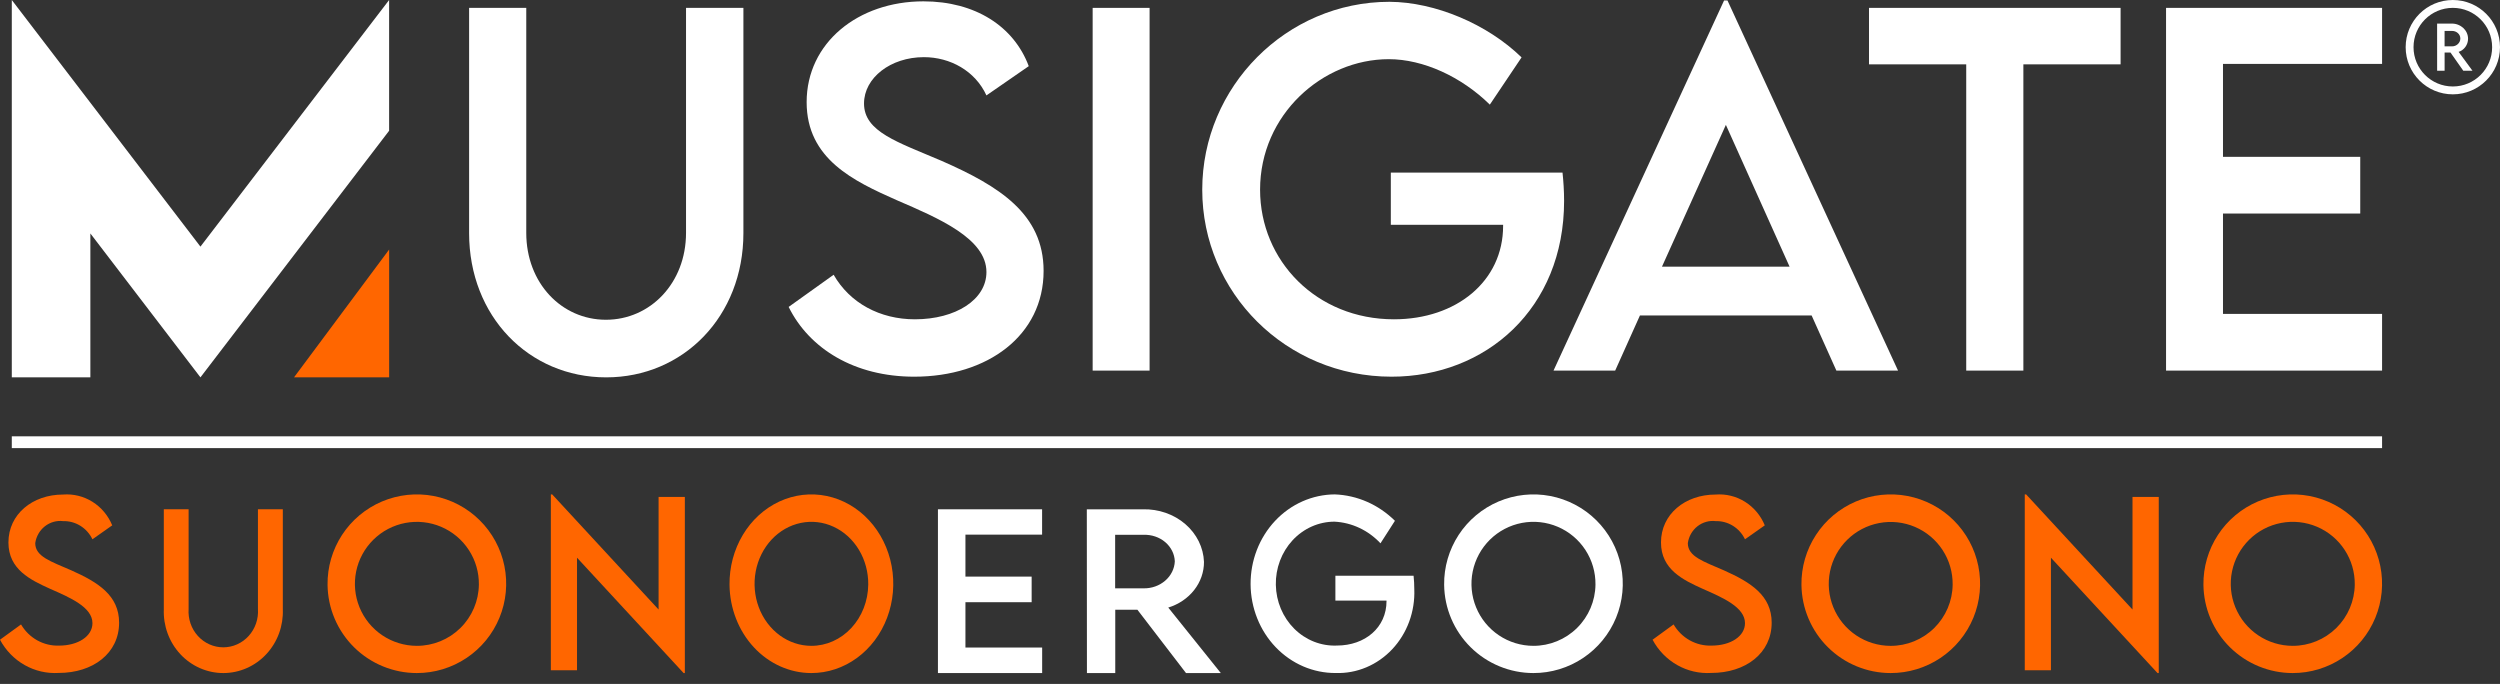 <svg width="212" height="58" viewBox="0 0 212 58" fill="none" xmlns="http://www.w3.org/2000/svg">
  <rect x="0" y="0" width="212" height="58" fill="#333333" stroke="none"/>
  <path d="M0 54.248L1.784 52.952C2.115 53.518 2.589 53.984 3.155 54.3C3.721 54.615 4.359 54.77 5.003 54.748C6.618 54.748 7.84 53.959 7.84 52.844C7.84 51.493 5.95 50.677 4.272 49.942C2.587 49.181 0.715 48.293 0.715 46C0.715 43.606 2.757 41.938 5.343 41.938C6.217 41.868 7.091 42.083 7.84 42.552C8.59 43.021 9.176 43.72 9.516 44.55L7.838 45.732C7.612 45.259 7.258 44.863 6.819 44.59C6.379 44.316 5.873 44.178 5.359 44.191C4.805 44.124 4.246 44.282 3.804 44.631C3.361 44.98 3.068 45.492 2.988 46.059C2.988 47.201 4.317 47.609 6.061 48.371C8.334 49.386 10.1 50.501 10.1 52.804C10.1 55.397 7.888 57.065 4.978 57.065C3.973 57.127 2.972 56.896 2.091 56.397C1.209 55.899 0.484 55.153 0 54.248Z" fill="#FF6600"/>
  <path d="M13.891 51.647V43.188H15.994V51.637C15.965 52.053 16.019 52.471 16.154 52.865C16.288 53.258 16.5 53.619 16.776 53.925C17.051 54.23 17.385 54.474 17.756 54.64C18.128 54.807 18.528 54.893 18.933 54.893C19.338 54.893 19.739 54.807 20.11 54.64C20.482 54.474 20.816 54.23 21.091 53.925C21.367 53.619 21.579 53.258 21.713 52.865C21.848 52.471 21.902 52.053 21.873 51.637V43.188H23.983V51.647C24.012 52.349 23.904 53.049 23.664 53.706C23.423 54.363 23.056 54.964 22.585 55.471C22.114 55.978 21.547 56.381 20.921 56.657C20.294 56.933 19.619 57.075 18.938 57.075C18.256 57.075 17.581 56.933 16.954 56.657C16.328 56.381 15.761 55.978 15.29 55.471C14.819 54.964 14.452 54.363 14.212 53.706C13.971 53.049 13.863 52.349 13.892 51.647H13.891Z" fill="#FF6600"/>
  <path d="M27.776 49.594C27.757 48.092 28.186 46.618 29.007 45.359C29.828 44.101 31.005 43.116 32.388 42.528C33.771 41.941 35.297 41.778 36.773 42.06C38.248 42.342 39.607 43.057 40.675 44.113C41.744 45.169 42.474 46.52 42.773 47.992C43.072 49.465 42.927 50.993 42.355 52.382C41.784 53.772 40.812 54.96 39.563 55.795C38.314 56.631 36.845 57.077 35.343 57.075C33.351 57.073 31.441 56.287 30.024 54.887C28.608 53.487 27.8 51.585 27.776 49.594ZM40.609 49.576C40.622 48.534 40.325 47.511 39.755 46.639C39.186 45.766 38.37 45.082 37.411 44.674C36.453 44.266 35.394 44.152 34.37 44.346C33.347 44.541 32.404 45.035 31.662 45.767C30.92 46.499 30.412 47.434 30.203 48.455C29.993 49.476 30.092 50.536 30.487 51.501C30.881 52.465 31.553 53.291 32.418 53.872C33.283 54.454 34.301 54.765 35.343 54.767C36.727 54.77 38.057 54.226 39.043 53.254C40.029 52.282 40.591 50.96 40.609 49.576Z" fill="#FF6600"/>
  <path d="M58.075 42.142V57.075H57.969L48.931 47.293V56.839H46.712V41.925H46.826L55.848 51.689V42.142H58.075Z" fill="#FF6600"/>
  <path d="M61.863 49.594C61.846 48.092 62.239 46.618 62.992 45.359C63.744 44.101 64.823 43.116 66.091 42.528C67.358 41.941 68.758 41.778 70.11 42.06C71.463 42.342 72.708 43.057 73.688 44.113C74.667 45.169 75.337 46.52 75.611 47.992C75.885 49.465 75.752 50.993 75.228 52.382C74.704 53.772 73.813 54.96 72.668 55.795C71.523 56.631 70.177 57.077 68.799 57.075C66.974 57.073 65.223 56.287 63.924 54.887C62.626 53.487 61.886 51.585 61.863 49.594ZM73.627 49.576C73.639 48.533 73.367 47.511 72.845 46.638C72.323 45.764 71.575 45.08 70.695 44.672C69.816 44.263 68.846 44.149 67.907 44.344C66.968 44.538 66.104 45.033 65.423 45.765C64.743 46.497 64.277 47.433 64.085 48.454C63.893 49.475 63.984 50.535 64.346 51.5C64.708 52.465 65.325 53.291 66.117 53.873C66.91 54.454 67.844 54.766 68.799 54.767C70.069 54.77 71.287 54.226 72.191 53.254C73.095 52.282 73.611 50.96 73.627 49.576Z" fill="#FF6600"/>
  <path d="M81.869 45.337V48.896H87.483V51.067H81.869V54.911H88.375V57.075H79.537V43.188H88.37V45.337H81.869Z" fill="white"/>
  <path d="M100.573 57.075L96.453 51.707H94.574V57.075H92.172L92.162 43.189H96.918C98.25 43.156 99.543 43.606 100.513 44.442C101.484 45.278 102.053 46.432 102.098 47.652C102.101 48.506 101.81 49.34 101.266 50.035C100.723 50.729 99.954 51.249 99.069 51.522L103.525 57.075H100.573ZM96.975 49.891C97.657 49.903 98.315 49.669 98.81 49.24C99.306 48.812 99.598 48.223 99.624 47.599C99.612 47.292 99.534 46.99 99.394 46.711C99.254 46.432 99.056 46.181 98.81 45.972C98.564 45.763 98.275 45.601 97.96 45.495C97.645 45.388 97.311 45.34 96.975 45.352H94.564V49.892L96.975 49.891Z" fill="white"/>
  <path d="M119.932 49.973C119.968 50.91 119.82 51.844 119.498 52.718C119.177 53.592 118.688 54.387 118.062 55.053C117.437 55.719 116.688 56.242 115.863 56.589C115.037 56.937 114.153 57.101 113.265 57.072C112.323 57.077 111.388 56.886 110.516 56.511C109.643 56.135 108.849 55.582 108.179 54.882C107.509 54.183 106.976 53.351 106.611 52.434C106.246 51.517 106.055 50.534 106.05 49.539C106.045 48.545 106.225 47.559 106.581 46.638C106.937 45.717 107.462 44.879 108.125 44.172C108.787 43.465 109.576 42.903 110.444 42.517C111.313 42.132 112.245 41.93 113.188 41.925C115.089 41.994 116.902 42.79 118.29 44.164L117.065 46.073C116.028 44.965 114.635 44.31 113.161 44.237C112.5 44.238 111.845 44.378 111.235 44.649C110.625 44.92 110.073 45.317 109.61 45.816C109.147 46.316 108.783 46.907 108.54 47.556C108.296 48.206 108.177 48.9 108.191 49.598C108.204 50.296 108.349 50.984 108.617 51.623C108.886 52.261 109.272 52.837 109.753 53.316C110.235 53.795 110.802 54.168 111.422 54.413C112.041 54.658 112.701 54.77 113.362 54.743C115.77 54.743 117.577 53.207 117.577 50.971V50.931H113.241V48.824H119.872C119.912 49.206 119.932 49.589 119.932 49.973Z" fill="white"/>
  <path d="M122.463 49.594C122.444 48.092 122.873 46.618 123.694 45.359C124.515 44.101 125.692 43.116 127.075 42.528C128.458 41.941 129.984 41.778 131.46 42.06C132.936 42.342 134.294 43.057 135.363 44.113C136.431 45.169 137.162 46.52 137.461 47.992C137.76 49.465 137.614 50.993 137.043 52.382C136.471 53.772 135.499 54.96 134.25 55.795C133.002 56.631 131.533 57.077 130.03 57.075C128.039 57.073 126.128 56.287 124.712 54.887C123.296 53.487 122.488 51.585 122.463 49.594ZM135.296 49.576C135.309 48.533 135.012 47.511 134.443 46.638C133.874 45.764 133.058 45.08 132.099 44.672C131.14 44.263 130.081 44.149 129.057 44.343C128.033 44.538 127.09 45.033 126.347 45.764C125.605 46.496 125.097 47.432 124.887 48.453C124.678 49.474 124.777 50.535 125.172 51.499C125.566 52.464 126.238 53.29 127.103 53.872C127.968 54.454 128.986 54.765 130.029 54.767C131.414 54.77 132.744 54.227 133.73 53.254C134.716 52.282 135.279 50.96 135.296 49.576Z" fill="white"/>
  <path d="M140.138 54.248L141.921 52.951C142.252 53.518 142.726 53.984 143.292 54.3C143.858 54.616 144.496 54.77 145.14 54.747C146.754 54.747 147.975 53.959 147.975 52.844C147.975 51.493 146.086 50.677 144.41 49.941C142.725 49.181 140.852 48.293 140.852 46C140.852 43.606 142.894 41.938 145.48 41.938C146.355 41.868 147.229 42.083 147.978 42.552C148.726 43.021 149.313 43.72 149.653 44.55L147.975 45.732C147.749 45.259 147.395 44.863 146.956 44.59C146.517 44.317 146.011 44.178 145.498 44.191C144.944 44.124 144.385 44.282 143.942 44.63C143.5 44.979 143.207 45.492 143.127 46.059C143.127 47.201 144.455 47.609 146.2 48.371C148.473 49.386 150.238 50.501 150.238 52.804C150.238 55.396 148.027 57.065 145.117 57.065C144.112 57.128 143.11 56.897 142.229 56.398C141.347 55.899 140.622 55.154 140.138 54.248Z" fill="#FF6600"/>
  <path d="M152.763 49.6C152.743 48.098 153.171 46.623 153.992 45.364C154.812 44.104 155.989 43.118 157.372 42.529C158.755 41.941 160.282 41.778 161.759 42.06C163.235 42.342 164.594 43.056 165.663 44.113C166.732 45.17 167.462 46.521 167.761 47.994C168.06 49.467 167.914 50.995 167.342 52.385C166.769 53.775 165.796 54.963 164.546 55.798C163.297 56.633 161.827 57.078 160.324 57.075C158.334 57.073 156.425 56.288 155.01 54.889C153.595 53.49 152.788 51.59 152.763 49.6ZM165.585 49.582C165.598 48.541 165.302 47.519 164.733 46.646C164.164 45.774 163.349 45.09 162.39 44.682C161.432 44.274 160.374 44.16 159.351 44.355C158.328 44.549 157.385 45.043 156.644 45.775C155.902 46.506 155.394 47.441 155.185 48.461C154.976 49.482 155.075 50.541 155.47 51.505C155.864 52.469 156.536 53.294 157.4 53.875C158.265 54.456 159.282 54.768 160.324 54.769C161.707 54.772 163.036 54.228 164.021 53.257C165.006 52.286 165.568 50.965 165.585 49.582Z" fill="#FF6600"/>
  <path d="M183.063 42.142V57.075H182.957L173.919 47.293V56.839H171.7V41.925H171.815L180.836 51.689V42.142H183.063Z" fill="#FF6600"/>
  <path d="M186.851 49.594C186.832 48.092 187.26 46.618 188.082 45.359C188.903 44.101 190.08 43.116 191.463 42.528C192.846 41.941 194.372 41.778 195.848 42.06C197.324 42.342 198.682 43.057 199.75 44.113C200.819 45.169 201.549 46.52 201.848 47.992C202.147 49.465 202.002 50.993 201.43 52.382C200.859 53.772 199.887 54.96 198.638 55.795C197.389 56.631 195.92 57.077 194.418 57.075C192.426 57.073 190.516 56.287 189.099 54.887C187.683 53.487 186.875 51.585 186.851 49.594ZM199.684 49.576C199.697 48.533 199.4 47.511 198.83 46.637C198.261 45.764 197.445 45.08 196.486 44.671C195.527 44.263 194.468 44.149 193.444 44.344C192.419 44.538 191.476 45.033 190.734 45.765C189.992 46.497 189.484 47.433 189.275 48.455C189.066 49.476 189.165 50.536 189.56 51.501C189.955 52.466 190.628 53.292 191.493 53.873C192.358 54.455 193.376 54.766 194.419 54.767C195.803 54.77 197.133 54.226 198.119 53.254C199.104 52.282 199.667 50.96 199.684 49.576Z" fill="#FF6600"/>
  <path d="M202 37H1V38H202V37Z" fill="white"/>
  <path d="M51.401 32C57.946 32 63.041 26.829 63.041 19.769V0.668H58.175V19.75C58.175 24.005 55.141 27.115 51.382 27.115C47.623 27.115 44.627 24.005 44.627 19.75V0.668H39.78V19.769C39.78 26.829 44.856 32 51.401 32Z" fill="white"/>
  <path d="M77.525 31.943C83.765 31.943 88.497 28.432 88.497 22.974C88.497 18.128 84.719 15.78 79.853 13.643C76.113 12.04 73.269 11.182 73.269 8.777C73.269 6.602 75.521 4.847 78.345 4.847C80.578 4.847 82.696 6.011 83.65 8.091L87.238 5.61C85.978 2.232 82.696 0.114 78.307 0.114C72.773 0.114 68.403 3.625 68.403 8.663C68.403 13.491 72.411 15.361 76.017 16.963C79.605 18.509 83.65 20.227 83.65 23.07C83.65 25.417 81.036 27.077 77.582 27.077C74.624 27.077 72.067 25.703 70.693 23.299L66.877 26.027C68.632 29.576 72.468 31.943 77.525 31.943Z" fill="white"/>
  <path d="M92.657 31.427H97.485V0.668H92.657V31.427Z" fill="white"/>
  <path d="M132.502 14.636H117.942V19.062H127.464V19.158C127.464 23.852 123.495 27.077 118.209 27.077C111.644 27.077 106.855 22.116 106.855 16.086C106.855 9.713 112.16 5.018 117.77 5.018C120.689 5.018 123.933 6.507 126.338 8.873L129.029 4.866C126.128 2.042 121.701 0.172 117.827 0.153C109.087 0.153 101.95 7.346 101.95 16.086C101.95 24.806 109.049 31.943 117.999 31.943C125.994 31.943 132.635 26.18 132.635 17.04C132.635 16.181 132.578 15.342 132.502 14.636Z" fill="white"/>
  <path d="M155.725 31.427H160.954L146.489 0.038H146.203L131.738 31.427H136.967L139.066 26.753H153.626L155.725 31.427ZM140.936 22.612L146.355 10.59L151.756 22.612H140.936Z" fill="white"/>
  <path d="M179.826 0.668H158.492V5.457H166.736V31.427H171.582V5.457H179.826V0.668Z" fill="white"/>
  <path d="M202 5.419V0.668H183.681V31.427H202V26.619H188.509V18.108H200.149V13.3H188.509V5.419H202Z" fill="white"/>
  <path d="M16.997 20.913L1 0V32H7.663V19.796L16.997 32L26.334 19.796L32.997 11.088V0L16.997 20.913Z" fill="white"/>
  <path d="M24.931 32H33V21.159L24.931 32Z" fill="#FF6600"/>
  <path d="M209.667 6L208.491 4.399C208.955 4.251 209.291 3.801 209.291 3.285C209.291 2.573 208.674 2 207.922 2H206.667L206.669 6H207.303V4.452H207.799L208.887 6H209.667ZM207.301 3.931V2.623H207.937C208.313 2.623 208.637 2.898 208.637 3.27C208.637 3.628 208.318 3.933 207.937 3.931H207.301Z" fill="white"/>
  <path fill-rule="evenodd" clip-rule="evenodd" d="M208 8C210.209 8 212 6.209 212 4C212 1.791 210.209 0 208 0C205.791 0 204 1.791 204 4C204 6.209 205.791 8 208 8ZM208 7.333C209.841 7.333 211.333 5.841 211.333 4C211.333 2.159 209.841 0.667 208 0.667C206.159 0.667 204.667 2.159 204.667 4C204.667 5.841 206.159 7.333 208 7.333Z" fill="white"/>
</svg>
